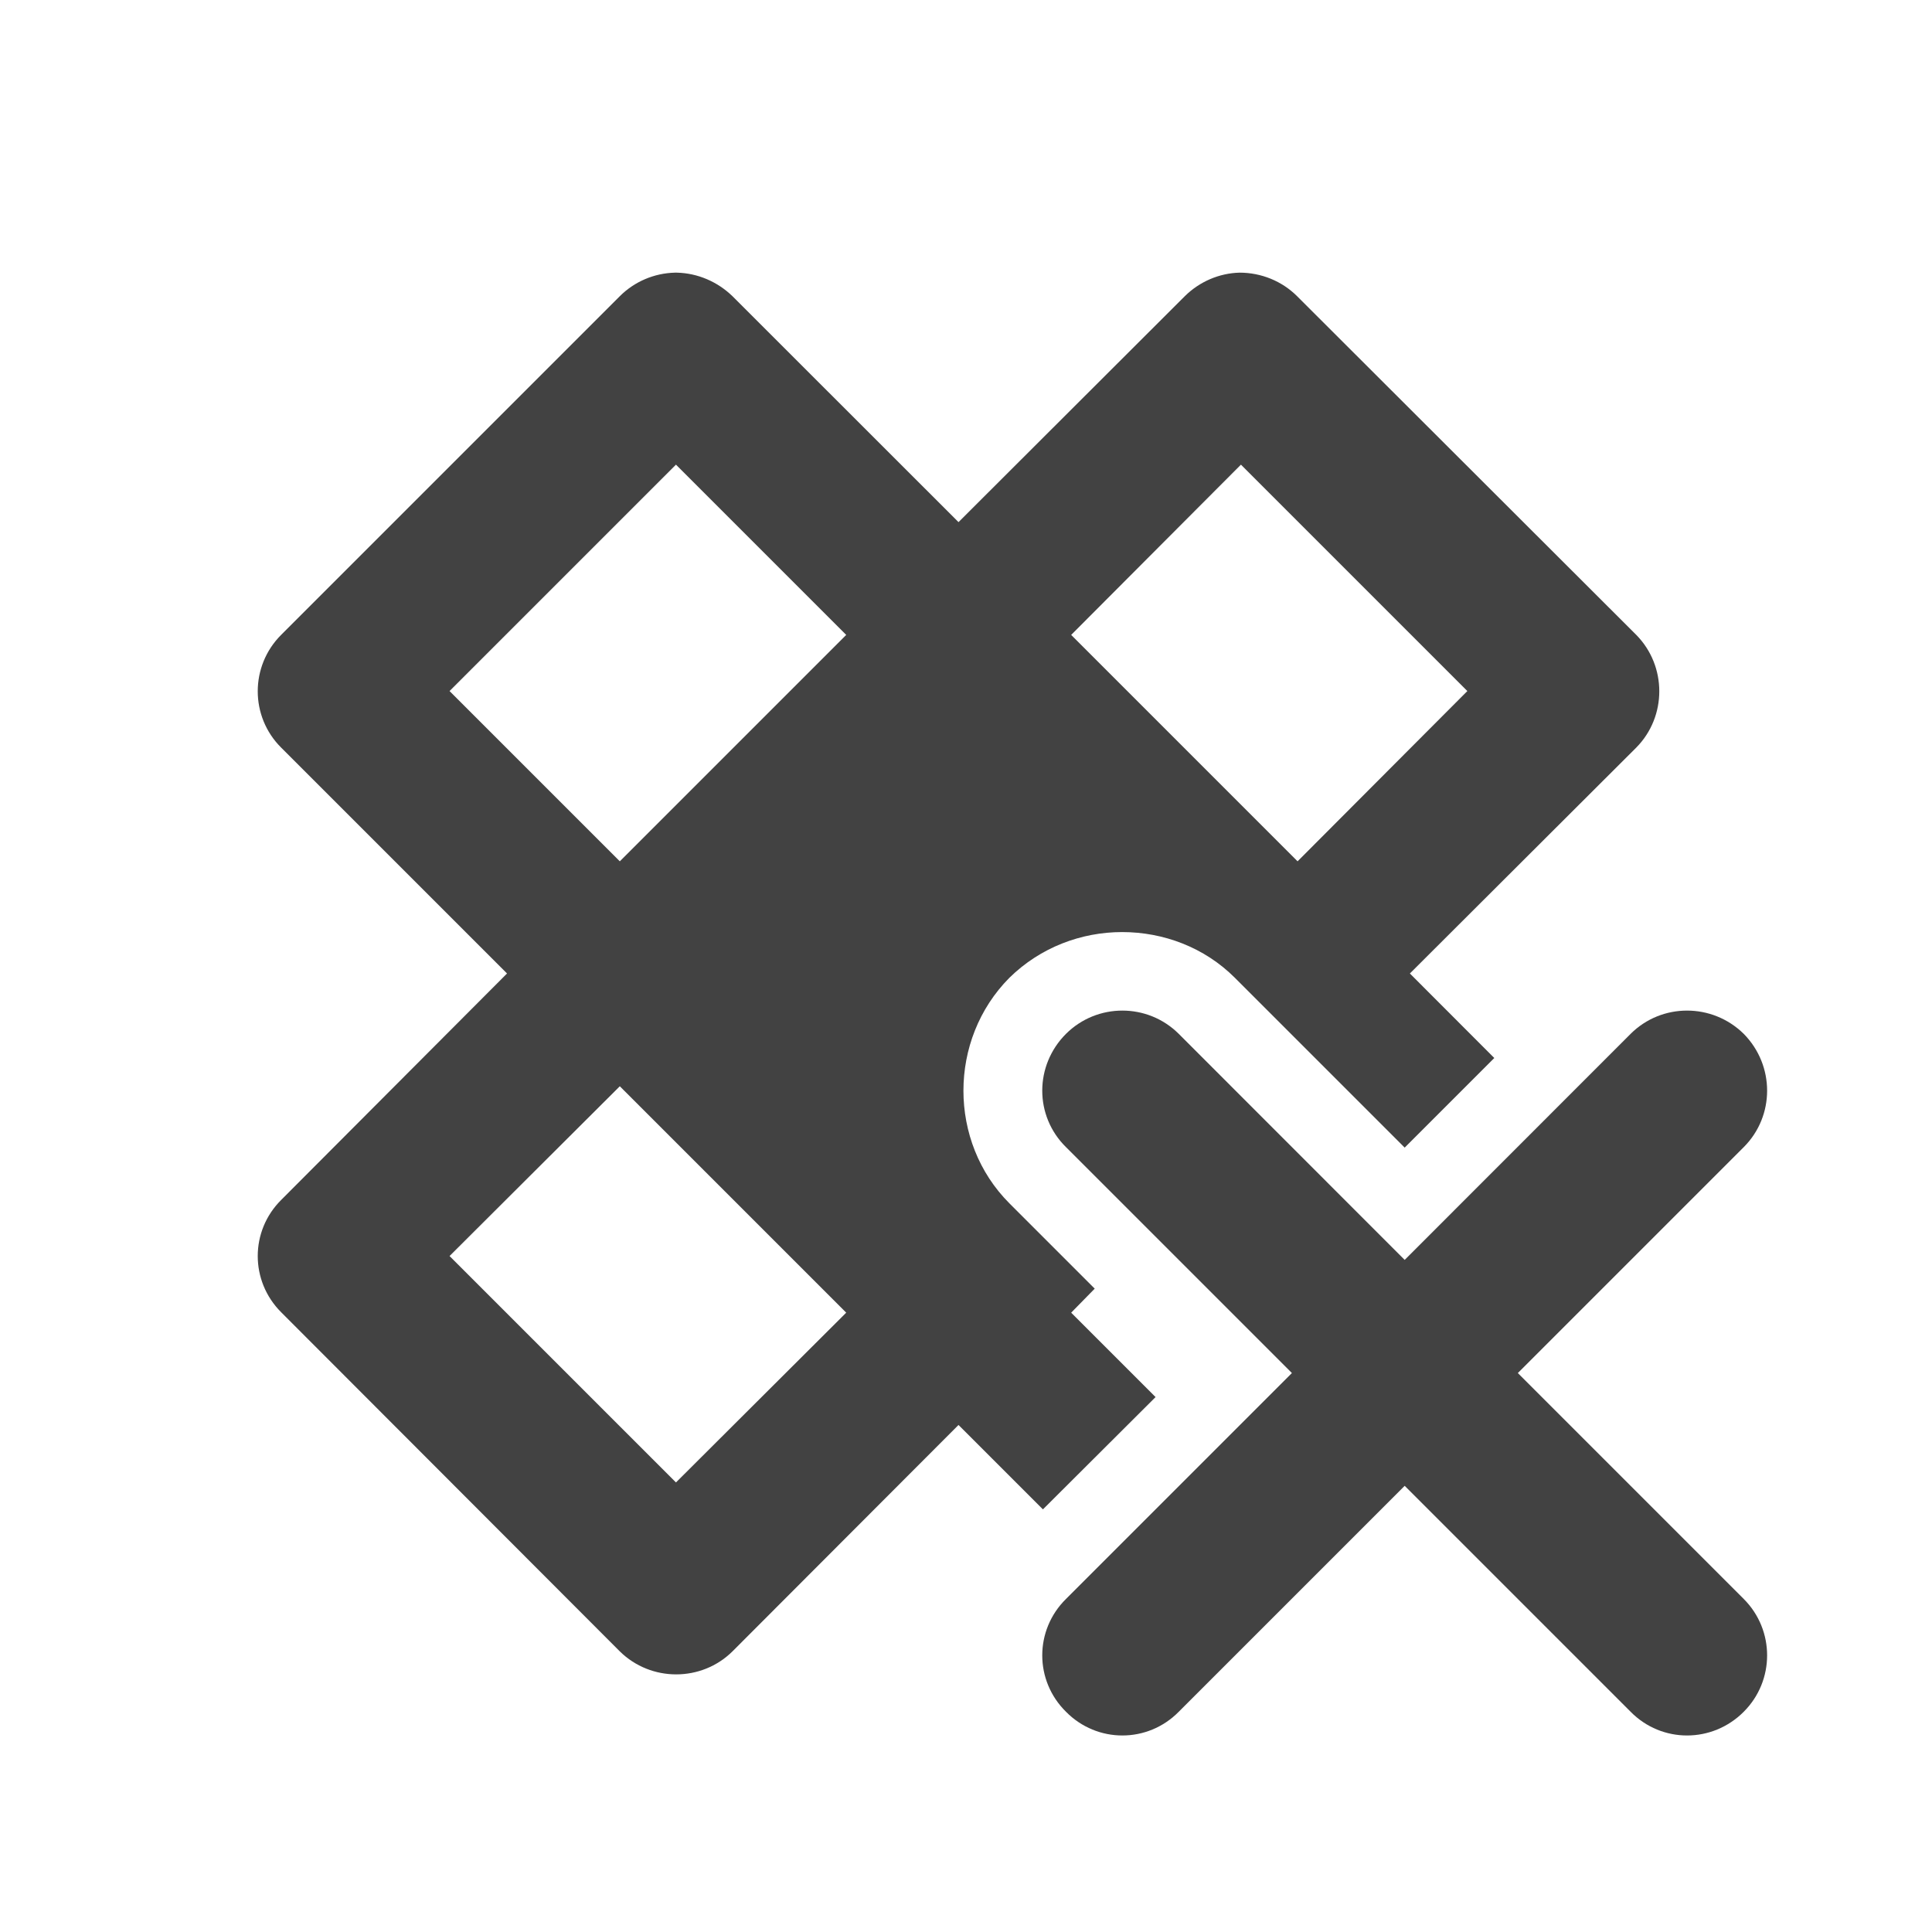<?xml version="1.0" encoding="UTF-8"?>
<svg xmlns="http://www.w3.org/2000/svg" xmlns:xlink="http://www.w3.org/1999/xlink" width="16px" height="16px" viewBox="0 0 16 16" version="1.1">
<g id="surface1">
<path style=" stroke:none;fill-rule:nonzero;fill:rgb(25.882%,25.882%,25.882%);fill-opacity:1;" d="M 5.605 2.258 C 5.602 2.258 5.594 2.258 5.59 2.258 C 5.418 2.262 5.254 2.332 5.133 2.453 L 2.328 5.258 C 2.07 5.516 2.07 5.934 2.328 6.191 L 4.199 8.062 L 2.328 9.938 C 2.07 10.195 2.07 10.609 2.328 10.867 L 5.133 13.676 C 5.391 13.93 5.809 13.93 6.066 13.676 L 7.938 11.801 L 8.637 12.5 L 9.57 11.57 L 8.871 10.871 L 9.066 10.672 L 8.359 9.965 C 7.852 9.457 7.852 8.609 8.359 8.098 C 8.617 7.844 8.957 7.719 9.293 7.719 C 9.633 7.719 9.973 7.844 10.227 8.098 L 11.633 9.504 L 12.375 8.762 L 11.676 8.062 L 13.551 6.191 C 13.805 5.934 13.805 5.516 13.551 5.258 L 10.742 2.453 C 10.617 2.328 10.445 2.258 10.266 2.258 C 10.098 2.262 9.934 2.332 9.812 2.453 L 7.938 4.324 L 6.066 2.453 C 5.941 2.332 5.777 2.262 5.605 2.258 Z M 5.598 3.848 L 7.008 5.258 L 5.133 7.133 L 3.723 5.723 Z M 10.277 3.848 L 12.152 5.723 L 10.746 7.133 L 8.871 5.258 Z M 5.133 8.996 L 7.008 10.871 L 5.598 12.277 L 3.723 10.402 Z M 9.293 9.027 C 9.293 9.027 9.293 9.027 9.293 9.031 C 9.293 9.031 9.289 9.031 9.289 9.031 C 9.289 9.031 9.293 9.035 9.293 9.035 L 10 9.742 L 10.004 9.734 L 9.297 9.031 C 9.297 9.027 9.297 9.027 9.293 9.027 Z M 13.305 9.695 L 12.098 10.902 C 11.938 11.062 11.703 11.129 11.48 11.074 L 11.336 11.219 C 11.391 11.441 11.324 11.676 11.164 11.836 L 9.57 13.43 L 9.574 13.438 L 11.168 11.84 C 11.426 11.582 11.84 11.582 12.098 11.84 L 12.336 12.078 L 12.344 12.074 L 12.102 11.836 C 11.848 11.578 11.848 11.164 12.102 10.906 L 13.312 9.699 Z M 13.305 9.695 "/>
<path style=" stroke:none;fill-rule:nonzero;fill:rgb(25.882%,25.882%,25.882%);fill-opacity:1;" d="M 14.441 8.562 C 14.18 8.305 13.762 8.305 13.504 8.562 L 11.633 10.434 L 9.762 8.562 C 9.504 8.305 9.086 8.305 8.828 8.562 C 8.566 8.824 8.566 9.242 8.828 9.5 L 10.699 11.371 L 8.828 13.242 C 8.566 13.5 8.566 13.918 8.828 14.176 C 9.086 14.438 9.504 14.438 9.762 14.176 L 11.633 12.305 L 13.504 14.176 C 13.762 14.438 14.18 14.438 14.441 14.176 C 14.699 13.918 14.699 13.5 14.441 13.242 L 12.57 11.371 L 14.441 9.5 C 14.699 9.242 14.699 8.824 14.441 8.562 Z M 14.441 8.562 "/>
</g>
</svg>
